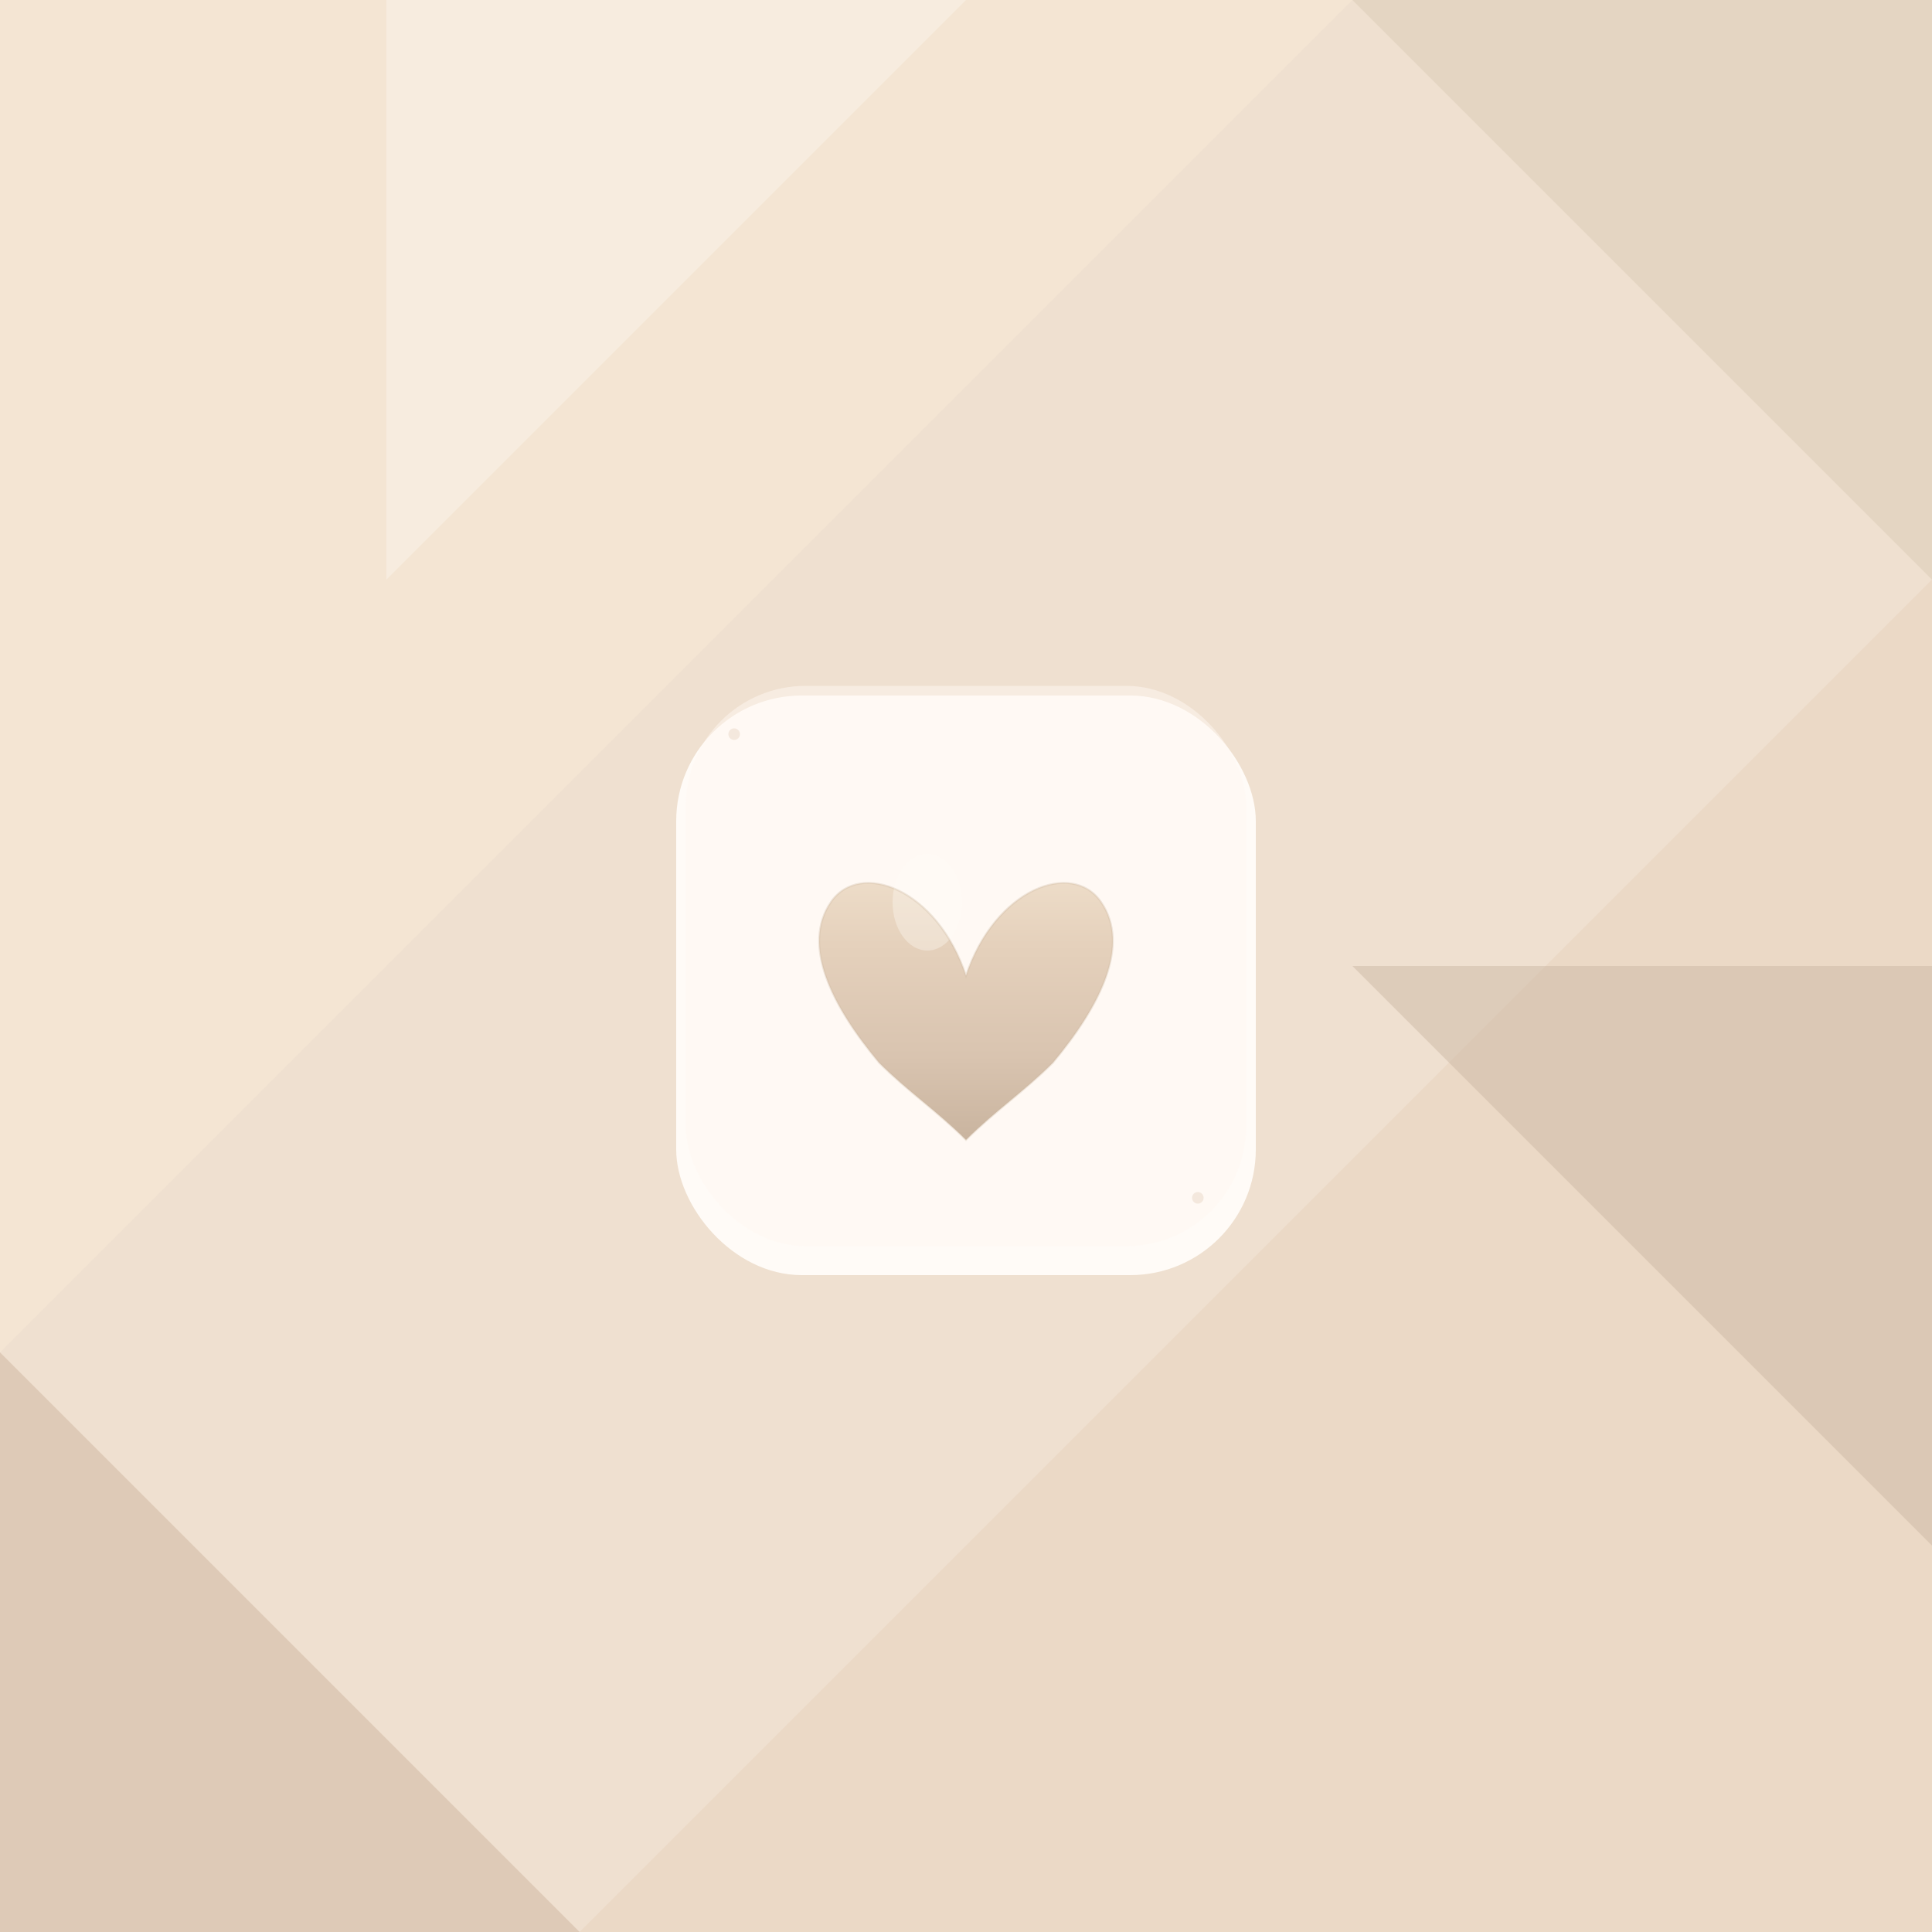 <svg width="1000" height="1000" xmlns="http://www.w3.org/2000/svg">
  <defs>
    <!-- Background gradient - diagonal bands -->
    <linearGradient id="bg1" x1="0%" y1="0%" x2="100%" y2="100%">
      <stop offset="0%" style="stop-color:#F5E6D3;stop-opacity:1" />
      <stop offset="50%" style="stop-color:#E8D4C0;stop-opacity:1" />
      <stop offset="100%" style="stop-color:#D9C4B0;stop-opacity:1" />
    </linearGradient>
    
    <!-- Heart gradient - soft beige tones -->
    <linearGradient id="heartGrad" x1="50%" y1="0%" x2="50%" y2="100%">
      <stop offset="0%" style="stop-color:#F0E0CC;stop-opacity:1" />
      <stop offset="30%" style="stop-color:#E5D1BC;stop-opacity:1" />
      <stop offset="70%" style="stop-color:#D9C4B0;stop-opacity:1" />
      <stop offset="100%" style="stop-color:#C9B49F;stop-opacity:1" />
    </linearGradient>
    
    <!-- Soft shadow for 3D effect -->
    <filter id="cardShadow" x="-50%" y="-50%" width="200%" height="200%">
      <feGaussianBlur in="SourceAlpha" stdDeviation="15"/>
      <feOffset dx="0" dy="10" result="offsetblur"/>
      <feComponentTransfer>
        <feFuncA type="linear" slope="0.3"/>
      </feComponentTransfer>
      <feMerge>
        <feMergeNode/>
        <feMergeNode in="SourceGraphic"/>
      </feMerge>
    </filter>
    
    <filter id="innerShadow" x="-50%" y="-50%" width="200%" height="200%">
      <feGaussianBlur in="SourceAlpha" stdDeviation="8"/>
      <feOffset dx="0" dy="5" result="offsetblur"/>
      <feComponentTransfer>
        <feFuncA type="linear" slope="0.2"/>
      </feComponentTransfer>
      <feMerge>
        <feMergeNode/>
        <feMergeNode in="SourceGraphic"/>
      </feMerge>
    </filter>
  </defs>
  
  <!-- Background geometric pattern - diagonal stripes -->
  <rect width="1000" height="1000" fill="#EFE0D0"/>
  
  <!-- Large diagonal bands -->
  <path d="M 0 0 L 700 0 L 0 700 Z" fill="#F5E6D3" opacity="0.8"/>
  <path d="M 1000 0 L 1000 300 L 700 0 Z" fill="#E0D0BD" opacity="0.7"/>
  <path d="M 0 700 L 300 1000 L 0 1000 Z" fill="#D9C4B0" opacity="0.8"/>
  <path d="M 1000 300 L 1000 1000 L 300 1000 Z" fill="#E8D4C0" opacity="0.6"/>
  
  <!-- Additional accent triangles -->
  <path d="M 200 0 L 500 0 L 200 300 Z" fill="#F8F0E8" opacity="0.6"/>
  <path d="M 1000 500 L 1000 800 L 700 500 Z" fill="#CDB9A5" opacity="0.5"/>
  
  <!-- Card/App icon with 3D effect -->
  <g filter="url(#cardShadow)">
    <rect x="350" y="350" width="300" height="300" rx="65" fill="#FFFCF7" opacity="0.98"/>
  </g>
  
  <!-- Inner card glow -->
  <rect x="355" y="355" width="290" height="290" rx="62" fill="#FFF9F3" opacity="0.5"/>
  
  <!-- Heart shape with gradient -->
  <g transform="translate(500, 470)" filter="url(#innerShadow)">
    <path d="M 0 30 
             C -15 -15, -55 -30, -70 -8
             C -85 14, -70 45, -45 75
             C -30 90, -15 100, 0 115
             C 15 100, 30 90, 45 75
             C 70 45, 85 14, 70 -8
             C 55 -30, 15 -15, 0 30 Z" 
          fill="url(#heartGrad)"/>
    
    <!-- Subtle highlight on heart for depth -->
    <ellipse cx="-20" cy="-8" rx="18" ry="25" fill="#FFFCF7" opacity="0.35"/>
    
    <!-- Very subtle inner shadow line on heart -->
    <path d="M 0 30 
             C -15 -15, -55 -30, -70 -8
             C -85 14, -70 45, -45 75
             C -30 90, -15 100, 0 115
             C 15 100, 30 90, 45 75
             C 70 45, 85 14, 70 -8
             C 55 -30, 15 -15, 0 30 Z" 
          fill="none" 
          stroke="#C9B49F" 
          stroke-width="1" 
          opacity="0.3"/>
  </g>
  
  <!-- Soft corner accents on card -->
  <circle cx="380" cy="380" r="3" fill="#E5D1BC" opacity="0.4"/>
  <circle cx="620" cy="620" r="3" fill="#E5D1BC" opacity="0.4"/>
  
</svg>
